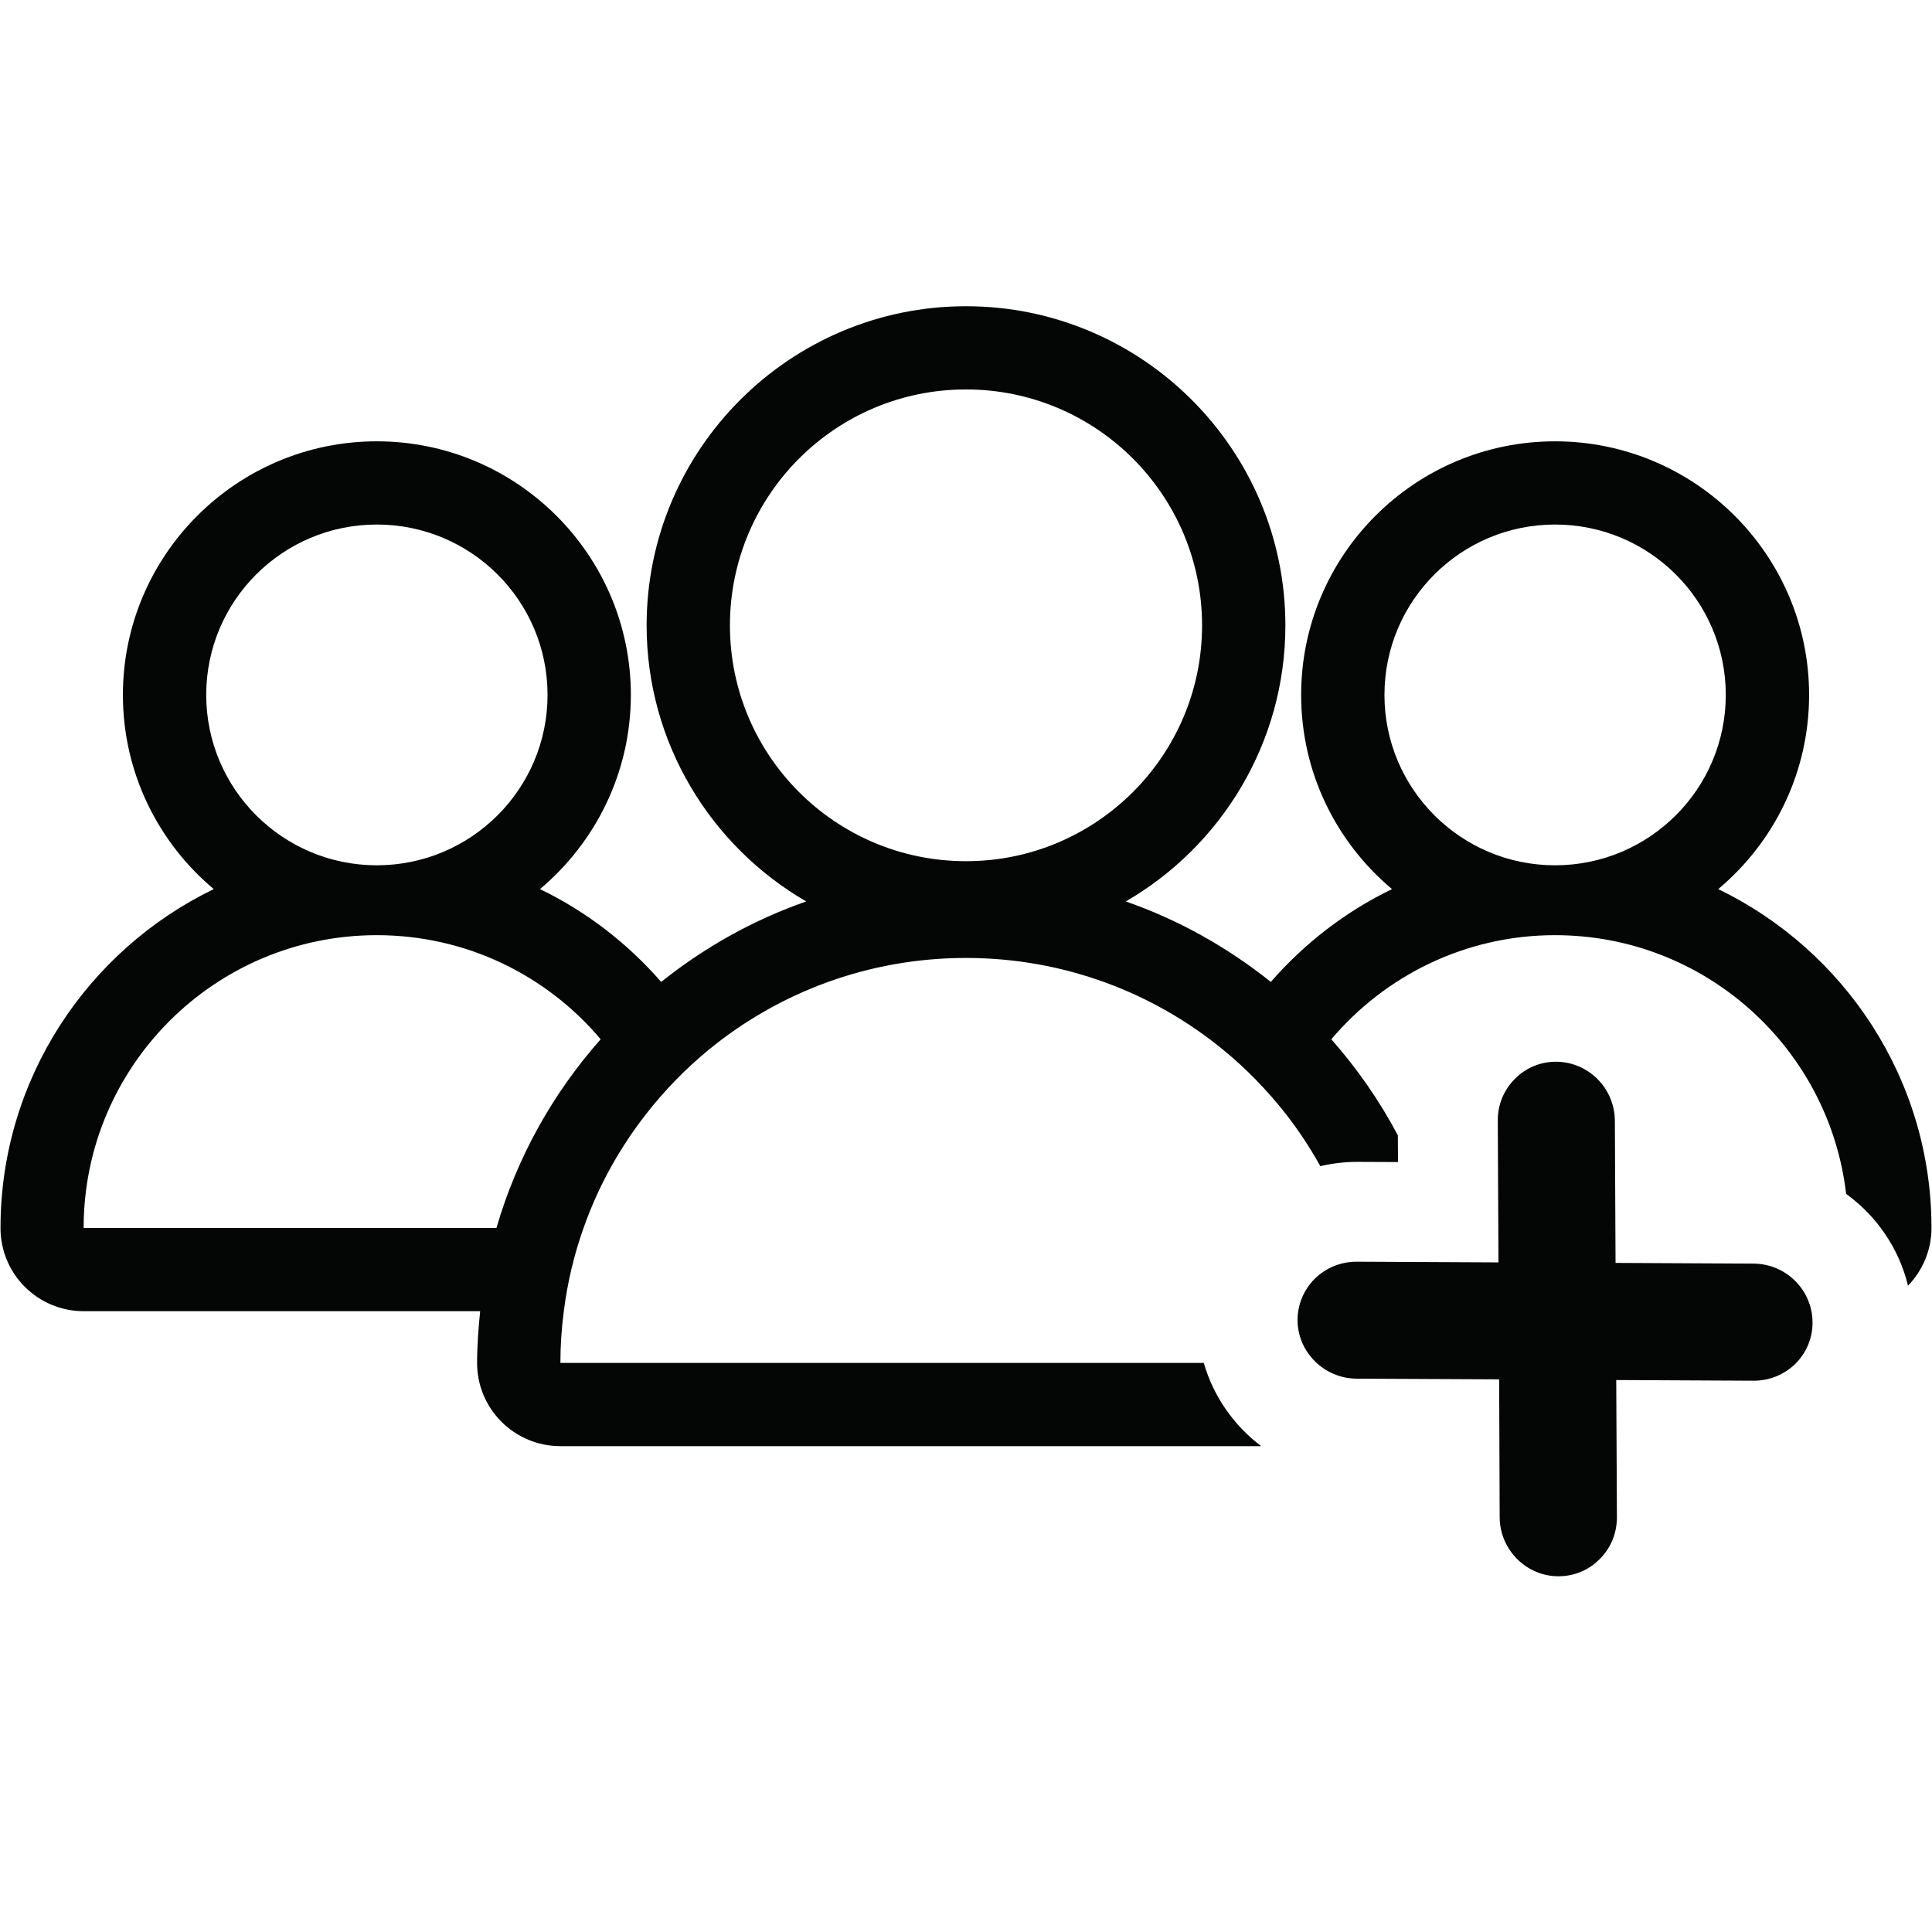 <svg xmlns="http://www.w3.org/2000/svg" xmlns:xlink="http://www.w3.org/1999/xlink" width="500" zoomAndPan="magnify" viewBox="0 0 375 375" height="500" preserveAspectRatio="xMidYMid meet" version="1.0"><defs><clipPath id="0a13a297e4"><path d="M 0.098 59.469 L 374.902 59.469 L 374.902 305.953 L 0.098 305.953 Z M 0.098 59.469 " clip-rule="nonzero"/></clipPath></defs><g clip-path="url(#0a13a297e4)"><path fill="#040606" d="M 116.59 201.723 C 106.176 189.359 90.57 181.516 73.137 181.516 C 41.723 181.516 16.234 206.977 16.234 238.352 L 96.359 238.352 C 100.355 224.59 107.34 212.16 116.59 201.723 Z M 73.137 167.953 C 91.438 167.953 106.277 153.133 106.277 134.883 C 106.277 116.605 91.438 101.812 73.137 101.812 C 54.867 101.812 40.027 116.605 40.027 134.883 C 40.027 153.133 54.867 167.953 73.137 167.953 Z M 187.5 167.156 C 212.789 167.156 233.32 146.648 233.32 121.391 C 233.32 96.098 212.789 75.59 187.5 75.59 C 162.18 75.59 141.68 96.098 141.68 121.391 C 141.68 146.648 162.18 167.156 187.5 167.156 Z M 301.832 167.953 C 320.133 167.953 334.973 153.133 334.973 134.883 C 334.973 116.605 320.133 101.812 301.832 101.812 C 283.562 101.812 268.723 116.605 268.723 134.883 C 268.723 153.133 283.562 167.953 301.832 167.953 Z M 244.801 280.695 L 108.773 280.695 C 99.855 280.695 92.602 273.48 92.602 264.543 C 92.602 261.152 92.867 257.793 93.199 254.504 L 16.27 254.504 C 7.316 254.504 0.098 247.293 0.098 238.352 C 0.098 209.434 17.035 184.406 41.492 172.574 C 30.711 163.535 23.855 150.008 23.855 134.883 C 23.855 107.73 45.984 85.66 73.137 85.66 C 100.32 85.66 122.449 107.73 122.449 134.883 C 122.449 150.008 115.559 163.535 104.812 172.574 C 113.828 176.93 121.816 183.109 128.336 190.59 C 136.691 183.91 146.172 178.559 156.488 174.969 C 137.988 164.266 125.508 144.223 125.508 121.391 C 125.508 87.223 153.328 59.438 187.5 59.438 C 221.672 59.438 249.492 87.223 249.492 121.391 C 249.492 144.223 237.012 164.266 218.512 174.969 C 228.828 178.559 238.309 183.91 246.664 190.59 C 253.184 183.109 261.172 176.93 270.188 172.574 C 259.406 163.535 252.551 150.008 252.551 134.883 C 252.551 107.73 274.645 85.66 301.832 85.66 C 329.016 85.66 351.145 107.73 351.145 134.883 C 351.145 150.008 344.289 163.535 333.508 172.574 C 357.965 184.406 374.902 209.434 374.902 238.352 C 374.902 242.703 373.141 246.66 370.344 249.551 C 368.582 242.273 364.223 235.992 358.332 231.734 C 355.039 203.484 331.016 181.516 301.832 181.516 C 284.43 181.516 268.824 189.395 258.41 201.723 C 263.398 207.375 267.758 213.621 271.32 220.371 L 271.352 225.555 L 263.367 225.52 C 260.938 225.52 258.574 225.82 256.277 226.352 C 254.281 222.762 252.02 219.34 249.492 216.113 C 245.93 211.594 241.938 207.473 237.48 203.816 C 223.902 192.648 206.465 185.938 187.5 185.938 C 168.5 185.938 151.098 192.648 137.488 203.816 C 133.062 207.473 129.035 211.594 125.508 216.113 C 120.285 222.762 116.125 230.242 113.266 238.352 C 111.434 243.504 110.137 248.918 109.438 254.504 C 109.004 257.793 108.773 261.152 108.773 264.543 L 233.652 264.543 C 235.547 271.09 239.508 276.707 244.801 280.695 Z M 351.809 256.629 C 351.844 259.656 350.68 262.48 348.551 264.641 C 346.387 266.801 343.492 267.996 340.398 267.996 L 313.711 267.863 L 313.844 294.488 C 313.844 297.578 312.68 300.469 310.484 302.629 C 308.355 304.789 305.523 305.953 302.496 305.953 L 302.43 305.953 C 296.242 305.922 291.117 300.801 291.086 294.488 L 290.984 267.73 L 263.332 267.598 C 257.043 267.566 251.887 262.48 251.852 256.266 C 251.852 253.242 253.02 250.414 255.148 248.254 C 257.309 246.094 260.207 244.898 263.301 244.898 L 290.852 245.031 L 290.719 217.543 C 290.684 214.453 291.883 211.562 294.047 209.402 C 296.176 207.242 299.004 206.078 302.031 206.078 C 308.32 206.109 313.41 211.23 313.445 217.543 L 313.578 245.129 L 340.363 245.266 C 346.652 245.297 351.777 250.383 351.809 256.629 " fill-opacity="1" fill-rule="nonzero"/></g></svg>